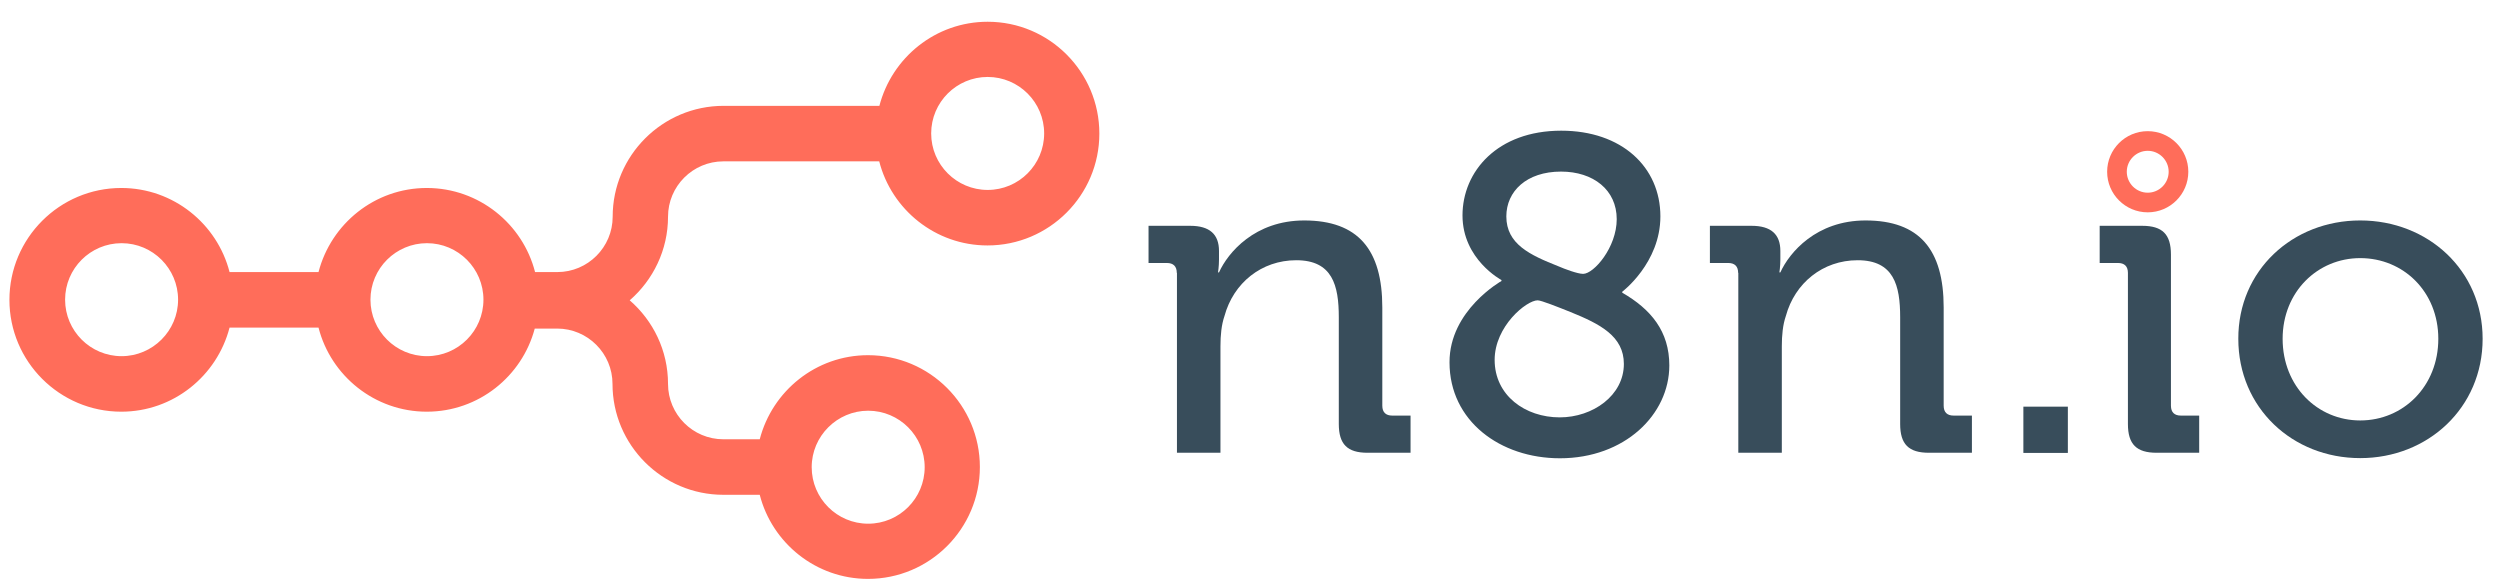 <?xml version="1.0" encoding="utf-8"?>
<!-- Generator: Adobe Illustrator 24.2.1, SVG Export Plug-In . SVG Version: 6.00 Build 0)  -->
<svg version="1.1" id="Layer_1" xmlns="http://www.w3.org/2000/svg" xmlns:xlink="http://www.w3.org/1999/xlink" x="0px" y="0px"
	 viewBox="0 0 154 36" style="enable-background:new 0 0 154 36;" xml:space="preserve">
<style type="text/css">
	.st0{fill:#FF6D5A;}
	.st1{fill:#384D5B;}
</style>
<g>
	<path class="st0" d="M60.84,1.34c-3.21,0-5.9,2.21-6.67,5.18h-9.6c-3.76,0-6.83,3.06-6.83,6.83c0,1.88-1.53,3.41-3.41,3.41h-1.37
		c-0.76-2.97-3.46-5.18-6.67-5.18c-3.21,0-5.9,2.21-6.67,5.18h-5.48c-0.76-2.97-3.46-5.18-6.67-5.18c-3.8,0-6.89,3.09-6.89,6.89
		s3.09,6.89,6.89,6.89c3.21,0,5.9-2.21,6.67-5.18h5.48c0.76,2.97,3.46,5.18,6.67,5.18c3.19,0,5.87-2.18,6.65-5.12h1.38
		c1.88,0,3.41,1.53,3.41,3.41c0,3.76,3.06,6.83,6.83,6.83h2.24c0.76,2.97,3.46,5.18,6.67,5.18c3.8,0,6.89-3.09,6.89-6.89
		s-3.09-6.89-6.89-6.89c-3.21,0-5.9,2.21-6.67,5.18h-2.24c-1.88,0-3.41-1.53-3.41-3.41c0-2.06-0.92-3.9-2.36-5.15
		c1.44-1.25,2.36-3.1,2.36-5.15c0-1.88,1.53-3.41,3.41-3.41h9.6c0.76,2.97,3.46,5.18,6.67,5.18c3.8,0,6.89-3.09,6.89-6.89
		S64.64,1.34,60.84,1.34z M7.49,21.94c-1.92,0-3.48-1.56-3.48-3.48s1.56-3.48,3.48-3.48s3.48,1.56,3.48,3.48S9.4,21.94,7.49,21.94z
		 M26.3,21.94c-1.92,0-3.48-1.56-3.48-3.48s1.56-3.48,3.48-3.48c1.92,0,3.48,1.56,3.48,3.48S28.22,21.94,26.3,21.94z M53.48,25.3
		c1.92,0,3.48,1.56,3.48,3.48s-1.56,3.48-3.48,3.48c-1.92,0-3.48-1.56-3.48-3.48S51.57,25.3,53.48,25.3z M60.84,11.7
		c-1.92,0-3.48-1.56-3.48-3.48c0-1.92,1.56-3.48,3.48-3.48c1.92,0,3.48,1.56,3.48,3.48C64.32,10.14,62.76,11.7,60.84,11.7z"/>
	<g>
		<path class="st1" d="M72.49,16.81c0-0.41-0.22-0.61-0.61-0.61h-1.13v-2.29h2.57c1.19,0,1.77,0.52,1.77,1.55v0.52
			c0,0.44-0.06,0.8-0.06,0.8h0.06c0.55-1.22,2.21-3.2,5.25-3.2c3.32,0,4.81,1.8,4.81,5.36v6.05c0,0.41,0.22,0.61,0.61,0.61h1.13
			v2.29h-2.65c-1.24,0-1.77-0.52-1.77-1.77v-6.58c0-1.96-0.39-3.51-2.62-3.51c-2.15,0-3.87,1.41-4.42,3.43
			c-0.19,0.55-0.25,1.19-0.25,1.88v6.55h-2.68V16.81z"/>
		<path class="st1" d="M92.49,17.31v-0.06c0,0-2.4-1.27-2.4-3.98s2.15-5.22,6.08-5.22c3.73,0,6.11,2.24,6.11,5.28
			c0,2.87-2.35,4.64-2.35,4.64v0.06c1.77,1.02,2.9,2.38,2.9,4.48c0,3.04-2.76,5.72-6.74,5.72c-3.67,0-6.8-2.29-6.8-5.91
			C89.28,19.11,92.49,17.31,92.49,17.31z M96.08,25.71c2.04,0,3.95-1.35,3.95-3.29c0-1.71-1.46-2.46-3.29-3.2
			c-0.75-0.3-1.8-0.72-2.02-0.72c-0.69,0-2.65,1.6-2.65,3.67C92.07,24.36,93.95,25.71,96.08,25.71z M97.52,16.87
			c0.66,0,2.07-1.63,2.07-3.37c0-1.8-1.44-2.93-3.43-2.93c-2.13,0-3.37,1.22-3.37,2.76c0,1.71,1.46,2.38,3.2,3.07
			C96.38,16.57,97.18,16.87,97.52,16.87z"/>
		<path class="st1" d="M107.07,16.81c0-0.41-0.22-0.61-0.61-0.61h-1.13v-2.29h2.57c1.19,0,1.77,0.52,1.77,1.55v0.52
			c0,0.44-0.06,0.8-0.06,0.8h0.06c0.55-1.22,2.21-3.2,5.25-3.2c3.32,0,4.81,1.8,4.81,5.36v6.05c0,0.41,0.22,0.61,0.61,0.61h1.13
			v2.29h-2.65c-1.24,0-1.77-0.52-1.77-1.77v-6.58c0-1.96-0.39-3.51-2.62-3.51c-2.15,0-3.87,1.41-4.42,3.43
			c-0.19,0.55-0.25,1.19-0.25,1.88v6.55h-2.68V16.81z"/>
		<path class="st1" d="M124.64,25.05h2.74v2.85h-2.74V25.05z"/>
		<path class="st1" d="M131.08,16.81c0-0.41-0.22-0.61-0.61-0.61h-1.13v-2.29h2.62c1.24,0,1.77,0.52,1.77,1.77v9.31
			c0,0.41,0.22,0.61,0.61,0.61h1.13v2.29h-2.62c-1.24,0-1.77-0.52-1.77-1.77V16.81z"/>
		<path class="st1" d="M145.39,13.58c4.17,0,7.54,3.07,7.54,7.29c0,4.25-3.37,7.35-7.54,7.35s-7.51-3.09-7.51-7.35
			C137.87,16.65,141.22,13.58,145.39,13.58z M145.39,25.9c2.65,0,4.81-2.1,4.81-5.03c0-2.9-2.15-4.97-4.81-4.97
			c-2.62,0-4.78,2.07-4.78,4.97C140.61,23.8,142.76,25.9,145.39,25.9z"/>
	</g>
	<g>
		<g>
			<path class="st0" d="M132.3,13.08c-1.38,0-2.5-1.12-2.5-2.5s1.12-2.5,2.5-2.5s2.5,1.12,2.5,2.5S133.68,13.08,132.3,13.08z
				 M132.3,9.29c-0.71,0-1.29,0.58-1.29,1.29c0,0.71,0.58,1.29,1.29,1.29c0.71,0,1.29-0.58,1.29-1.29
				C133.59,9.87,133.01,9.29,132.3,9.29z"/>
		</g>
	</g>
</g>
</svg>
